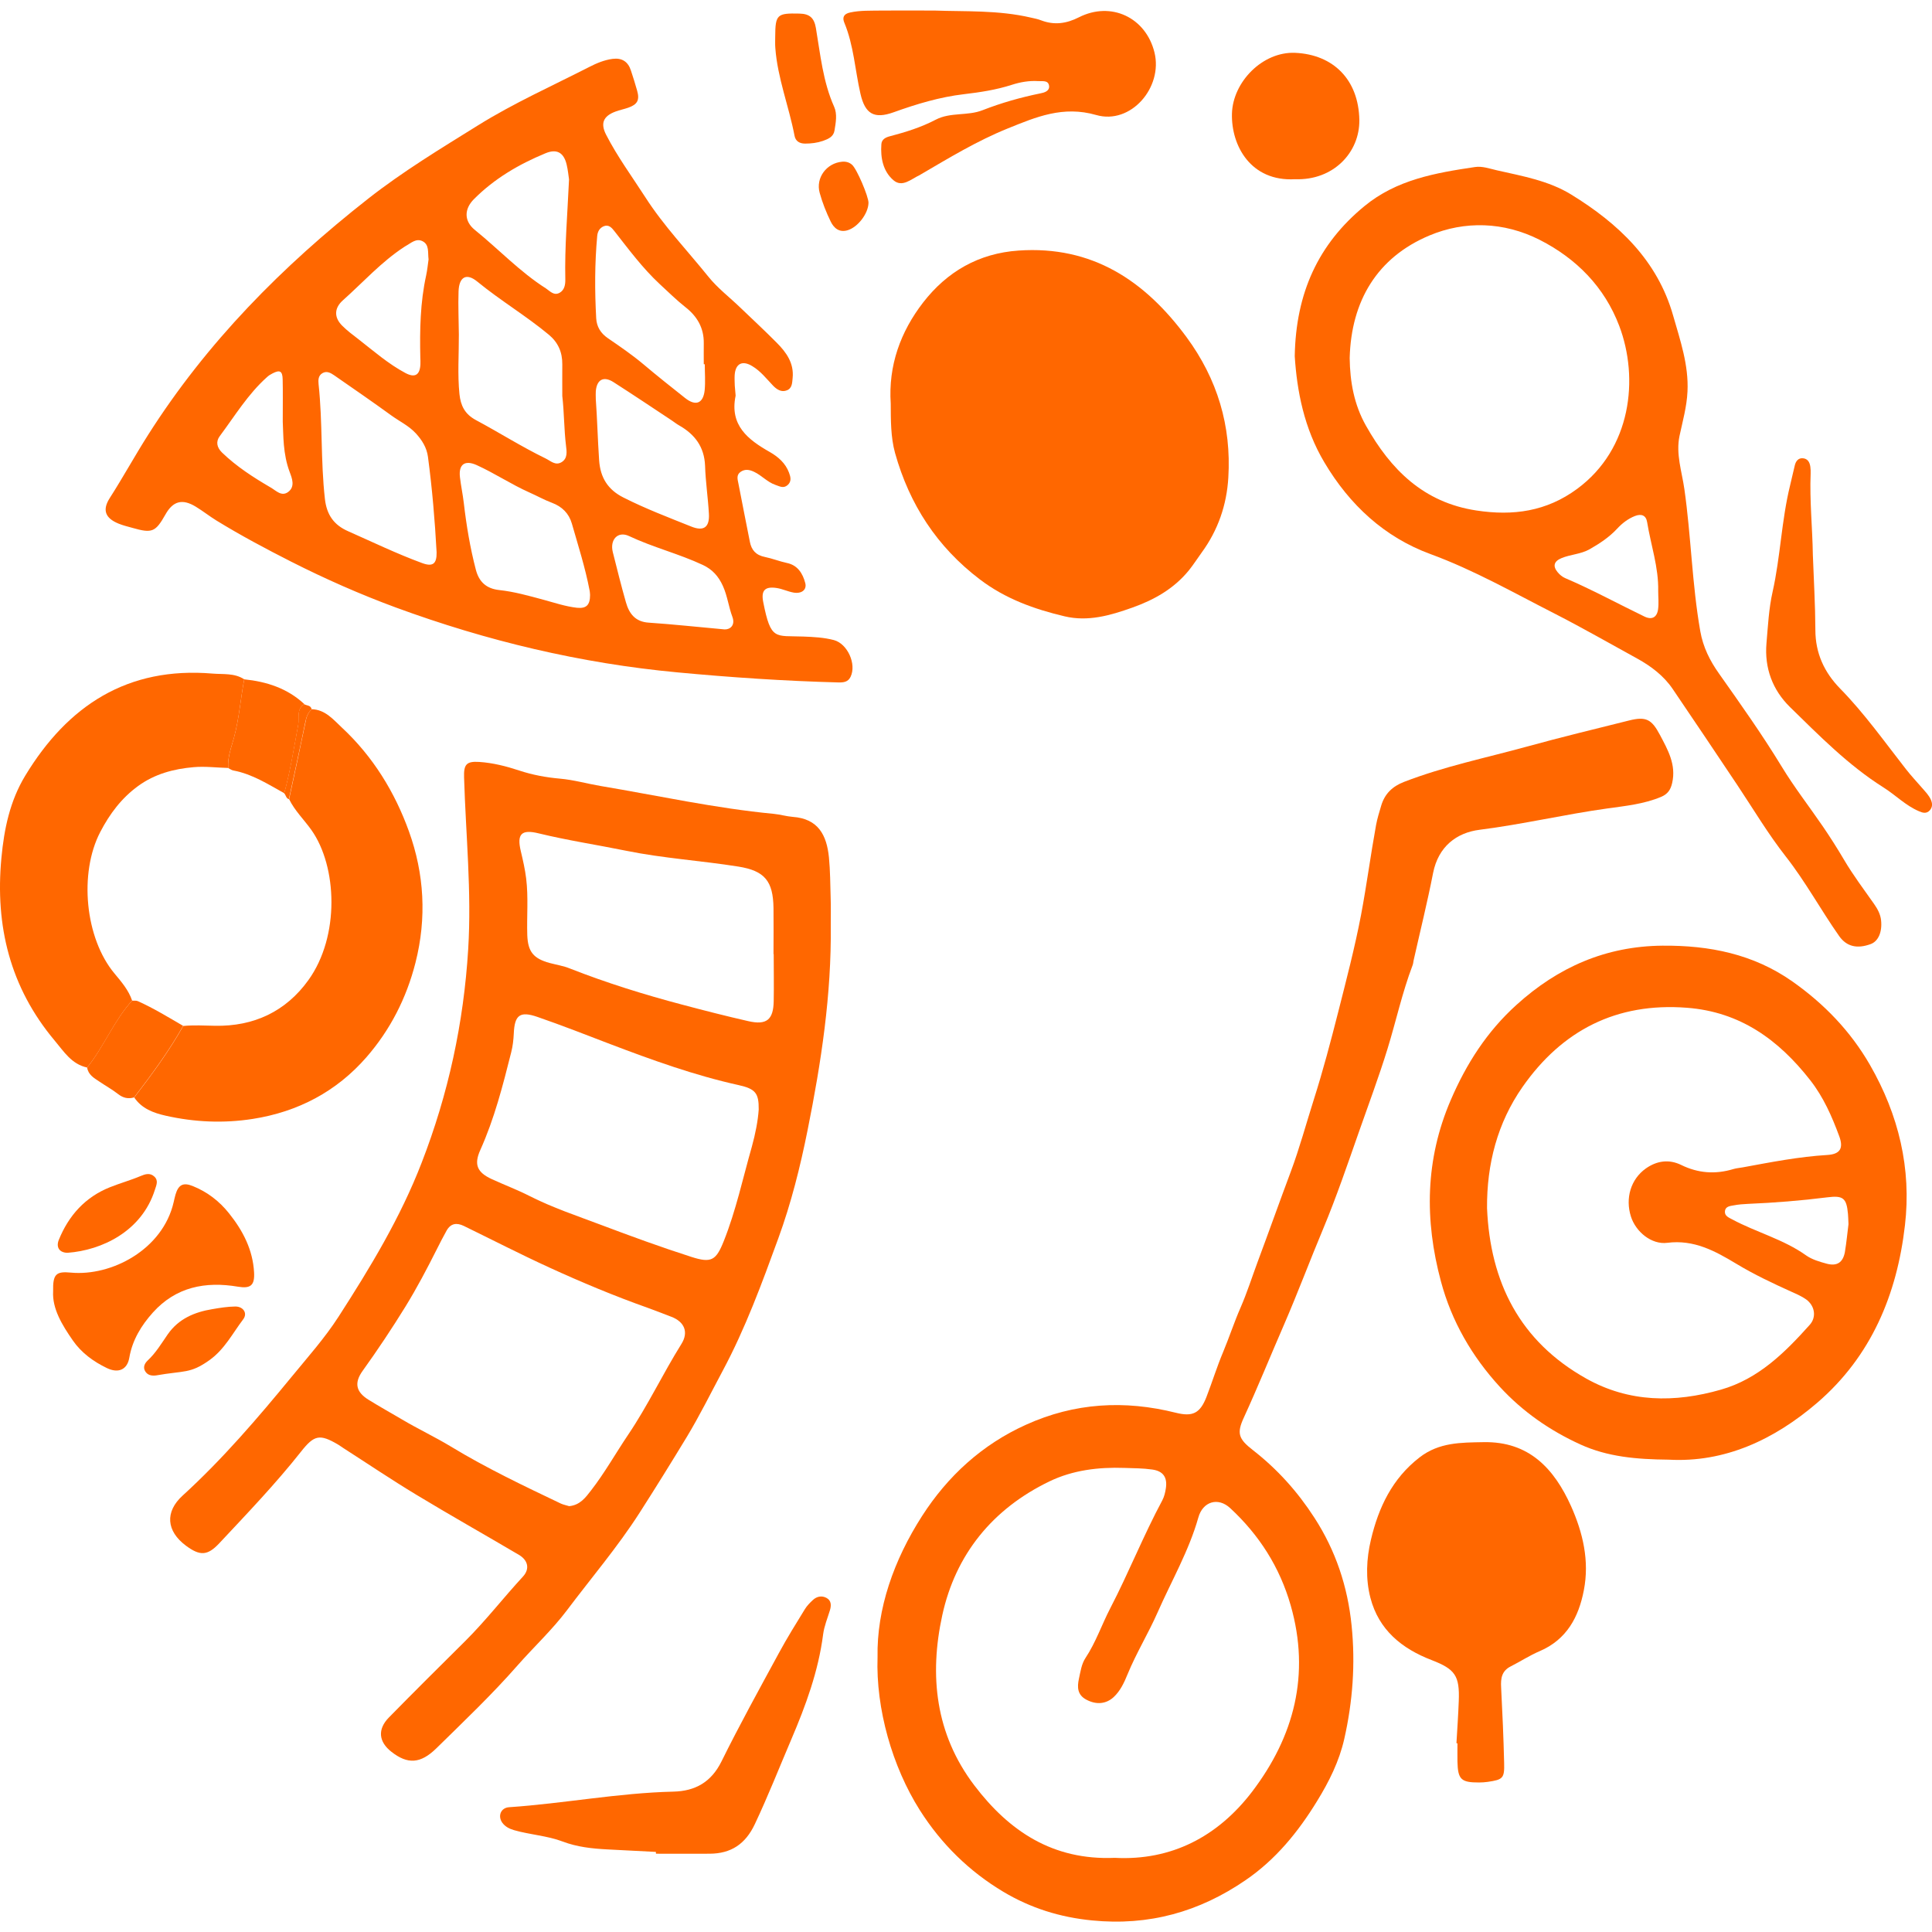 <?xml version="1.0" encoding="utf-8"?>
<!-- Generator: Adobe Illustrator 27.9.0, SVG Export Plug-In . SVG Version: 6.00 Build 0)  -->
<svg version="1.1" id="Layer_1" xmlns="http://www.w3.org/2000/svg" xmlns:xlink="http://www.w3.org/1999/xlink" x="0px" y="0px"
	 viewBox="0 0 1920 1920" style="enable-background:new 0 0 1920 1920;" xml:space="preserve">
<style type="text/css">
	.st0{fill:#FF6700;}
</style>
<g>
	<path class="st0" d="M825.6,919.6c0.8,68.8-9.5,136.2-23,203.4c-7.3,36.5-16.4,72.8-29.1,107.6c-16.3,44.7-32.7,89.5-55.3,131.7
		c-11.8,22.1-22.9,44.6-35.9,66.1c-15.3,25.2-30.8,50.2-46.7,75c-21.8,34-48,64.7-72.2,96.9c-14.7,19.5-32.8,36.3-49,54.7
		c-25.4,29-53.3,55.5-80.7,82.4c-15.8,15.5-28.6,16.1-44.6,3.6c-12.9-10-14.1-22.5-2.6-34.2c25.1-25.6,50.6-50.9,76-76.1
		c20.3-20.2,37.8-42.9,57.2-63.9c7-7.6,5.1-16.2-4-21.6c-33.9-20-68.2-39.3-101.9-59.7c-24.7-14.9-48.7-31.1-73-46.7
		c-1.6-1-3.1-2.2-4.8-3.2c-18.2-10.7-23.7-9.7-36.9,7.1c-25.3,32-53.4,61.3-81.2,91c-11.7,12.5-19.2,12.7-33.1,2.4
		c-19.5-14.5-21.1-33.6-3.3-49.8c39.8-36.3,74.6-77,108.7-118.5c15.9-19.4,32.6-38.1,46.2-59.2c31.5-48.9,61.5-98.4,82.6-153
		c26.6-68.5,41.8-139,46.3-212.4c3.5-57.1-2.4-113.8-4.1-170.6c-0.4-12.8,2.2-16.2,15-15.4c13.7,0.9,27,4.3,40,8.6
		c13,4.3,26.5,6.8,40.2,8s26.9,5,40.4,7.3c57.3,9.6,114.2,22.2,172.2,27.7c6.3,0.6,12.5,2.5,18.8,3c25.4,1.8,33.8,18.2,36,40.3
		c1.3,13.3,1.3,26.7,1.7,40C825.8,901.1,825.6,910.4,825.6,919.6z M565.6,1496.8c10.9-1,16.4-8.7,21.7-15.5
		c13.6-17.5,24.5-37,36.9-55.4c19.6-29,34.5-60.7,53-90.3c7.4-11.8,2.9-22.2-10.3-27.1c-7.8-2.9-15.4-6-23.2-8.8
		c-33.3-11.8-65.8-25.4-97.9-40.1c-28.6-13.1-56.6-27.5-84.9-41.3c-7.1-3.4-13-2.6-17.1,4.7c-3.4,6.1-6.6,12.3-9.7,18.5
		c-9.7,19.3-19.7,38.3-31,56.7c-13.5,21.9-27.7,43.2-42.7,64.1c-8.7,12.1-6.6,21.1,5.9,28.8c10.8,6.7,21.9,12.9,32.8,19.3
		c16.1,9.6,33.2,17.6,49.2,27.3c35.1,21.3,72.1,38.9,109,56.5C560.1,1495.5,563.3,1496,565.6,1496.8z M754,1102.6
		c0.2-16.5-3.5-20.5-19.8-24.2c-43.9-9.7-86-24.9-127.8-40.8c-24-9.2-48-18.6-72.3-27c-17.4-6-22.7-1.9-23.5,16.4
		c-0.3,6.4-1,12.7-2.6,18.9c-8.3,33-16.7,65.9-30.7,97c-6.5,14.5-3.1,22.2,11.4,28.9c12.4,5.7,25.2,10.5,37.4,16.7
		c23,11.7,47.4,19.8,71.5,28.9c29.7,11.2,59.5,22.1,89.8,31.8c19.5,6.2,24.2,3.4,31.8-15.6c12.2-30.5,19-62.6,28-94.1
		C750.7,1126.8,753.3,1113.6,754,1102.6z M768.9,948.2c-0.1,0-0.1,0-0.2,0c0-15.3,0.2-30.5,0-45.8c-0.4-26.7-8.6-37-34.9-41.2
		c-37-5.9-74.5-8.2-111.4-15.7c-29-5.9-58.2-10.3-87-17.3c-17.4-4.3-21.9,0.7-17.8,17.8c2.1,8.9,4.2,18,5.3,27.1
		c2.3,18.7,0.5,37.5,1.1,56.2c0.6,16.6,6.2,23.3,22.2,27.7c6.8,1.8,13.8,2.9,20.2,5.5c36.4,14.3,73.7,25.9,111.5,35.9
		c21.8,5.8,43.7,11.4,65.7,16.4c18.3,4.2,25-1.4,25.3-20C769.2,979.4,768.9,963.8,768.9,948.2z"/>
	<path class="st0" d="M731,392.5c0,0.3,0.1,0.6,0,1c-6,29.2,12.3,43.4,34,55.7c8.4,4.8,15.6,11.1,19.1,20.5
		c1.6,4.2,2.8,8.7-1.4,12.4c-4.2,3.6-7.9,1.2-12.3-0.3c-8-2.8-13.5-9.4-21-12.9c-4.6-2.2-9.1-3-13.5,0.1c-4.3,3.1-2.9,7.4-2.1,11.4
		c3.7,19.3,7.6,38.6,11.4,58c1.6,8.3,6,13.3,14.9,15.1c7.4,1.5,14.5,4.4,22,6c10.6,2.2,15.7,10.4,18.2,20.1
		c1.6,6.5-3.6,10.7-11.7,9.3c-5.6-1-10.9-3.6-16.5-4.5c-12-1.9-15.9,2.4-13.6,14c7.6,38.5,11.8,33.1,39.9,34.2
		c10.2,0.4,20.3,0.9,30.3,3.5c13.5,3.6,22.7,23.8,16.6,36.5c-2.5,5.3-7.2,5.7-12.1,5.6c-53.4-1.4-106.8-5-160-10
		c-96.2-9-189.3-31.2-279.9-64.5c-35.5-13.1-70.1-28.4-103.9-45.5c-25.2-12.8-50.2-26.1-74.3-40.9c-7-4.3-13.5-9.5-20.6-13.8
		c-13.3-8.1-22.6-5.6-30.1,7.8c-9.9,17.5-13.2,18.9-32.8,13.3c-4.6-1.3-9.3-2.4-13.7-4.2c-13.3-5.4-16.5-13.5-8.8-25.5
		c13.2-20.6,24.9-42,38-62.6c58.3-91.9,133.5-167.9,218.6-234.7c34.5-27.1,72-49.8,109.3-73c35.5-22.1,73.5-39.1,110.5-58
		c7.4-3.8,15-7,23.3-8.1c9.3-1.2,15.4,2.8,18.2,11.6c2.2,6.6,4.3,13.3,6.2,20.1c2.6,9.2,0.3,13.6-8.8,16.8
		c-4.2,1.5-8.6,2.3-12.8,3.9c-12.1,4.5-15.1,11.7-9.2,23.1c11.2,21.8,25.7,41.5,38.9,62c18.3,28.5,41.6,52.8,62.7,79
		c9.1,11.3,20.9,20.3,31.4,30.4c12.2,11.7,24.5,23.1,36.4,35.1c9.6,9.6,17.4,20.4,15.9,35.2c-0.5,4.8-0.4,10.1-5.7,12.2
		c-5.4,2.2-10-0.8-13.7-4.6c-6.6-6.9-12.4-14.5-20.8-19.5c-9.7-5.9-16.6-2.6-17.4,8.9c-0.2,3.5,0,7,0.1,10.5
		C730.5,386.2,730.8,389.3,731,392.5L731,392.5z M433.9,548.9c-1.7-31.7-4.4-63.4-8.6-94.9c-1.2-9.1-5.8-16.5-12-23.3
		c-7.1-7.7-16.4-12-24.5-17.9c-18.7-13.6-37.8-26.7-56.8-39.9c-3.5-2.4-7.3-4.5-11.5-2.1c-4.3,2.5-4.3,6.9-3.9,11
		c4.1,37.9,2,76.2,6.3,114.1c1.8,15.9,9.1,25.9,23,32c24.4,10.8,48.4,22.4,73.4,31.6C430,563.5,434.1,560.5,433.9,548.9z
		 M558.8,393.5c0-10.5-0.1-21,0-31.5c0.1-11.9-4.1-21.6-13.3-29.3c-22.7-18.9-48.2-34-71.1-52.8c-10.9-9-18.2-4.7-18.7,9.7
		c-0.5,14.3,0.2,28.6,0.3,42.9c0.1,19.7-1.4,39.5,0.6,59.2c1.2,11.3,5.2,19.8,16.4,25.8c23.2,12.4,45.5,26.6,69.2,38.1
		c5.1,2.5,9.7,7.3,15.7,3.8c6.4-3.7,5.3-10.7,4.6-16.4C560.5,426.6,560.7,410,558.8,393.5z M586.4,591.3c-0.1-0.9-0.1-2.9-0.5-4.7
		c-4.3-22.5-11.3-44.3-17.6-66.3c-2.9-10.1-9.8-16.9-19.7-20.6c-7.8-2.9-15-7-22.5-10.3c-18-8-34.5-19.1-52.4-27.2
		c-11.8-5.3-18.1-0.7-16.6,12.1c1,8.5,2.8,16.9,3.8,25.4c2.6,22.4,6.3,44.7,12,66.5c3.2,12.2,10.5,18.8,23.3,20.2
		c14.9,1.6,29.3,5.7,43.8,9.6c11.1,3,21.9,6.7,33.4,8C582.6,604.9,586.4,601.4,586.4,591.3z M700.4,362c-0.3,0-0.6,0-1,0
		c0-7-0.1-14,0-20.9c0.2-15.2-6.6-26.8-18.3-35.9c-9-7.1-17.1-15.2-25.5-22.9c-17.1-15.9-30.8-34.5-45.1-52.7
		c-2.5-3.2-5.5-6.7-10.4-4.8c-4.2,1.7-6.2,5.3-6.6,9.7c-2.5,27.3-2.5,54.6-1,81.9c0.5,8.2,4.3,14.7,11.6,19.7
		c12,8.2,24.1,16.5,35.3,25.9c13.6,11.5,27.5,22.5,41.5,33.6c10.5,8.3,18,5.4,19.4-7.9C701.1,379.2,700.4,370.5,700.4,362z
		 M592.1,396.8c1.4,19.3,1.9,40,3.3,60.6c1.2,17.6,9,29.4,24.1,37c21.9,11.1,44.8,19.8,67.5,28.9c12.4,5,18.3,0.7,17.5-12.8
		c-0.9-15.9-3.3-31.7-3.8-47.5c-0.7-18.9-10.2-31.4-25.9-40.3c-2.5-1.4-4.7-3.2-7.1-4.8c-19.3-12.8-38.6-25.7-58.1-38.2
		c-9.8-6.2-16.5-2.5-17.5,9.1C591.9,391.1,592.1,393.3,592.1,396.8z M565.5,178.3c-0.5-3-1-9.1-2.4-14.9c-2.9-11.9-9.9-15.8-21.2-11
		c-26.3,10.9-50.6,25.1-70.9,45.5c-9.9,9.9-9.9,21.9,0.9,30.6c23.7,19.2,44.7,41.6,70.6,58.1c4.1,2.7,7.9,7.5,13.6,4.4
		c5-2.8,5.8-8.3,5.7-13.4C561.1,245.4,563.9,213.4,565.5,178.3z M720.1,625.5c5.7,0.2,10.7-4.3,7.8-12.3c-3.8-10.1-5-21-9.5-30.9
		c-4.3-9.5-10.3-16.3-19.8-20.8c-23.9-11.2-49.6-17.5-73.5-28.8c-11.1-5.2-19.2,3.6-16.1,16c4.2,16.6,8.3,33.3,13,49.7
		c3.2,11.4,9.3,19.6,22.9,20.4C668.7,620.4,692.4,623,720.1,625.5z M425.9,257.8c-0.9-7.1,0.9-14.6-6-18.1
		c-6.4-3.2-11.4,1.9-16.6,4.7c-0.6,0.3-1.1,0.7-1.6,1c-22.8,14.9-40.9,35.2-61,53.1c-8.5,7.6-8.9,16.7-0.9,24.9
		c5.1,5.2,11,9.5,16.8,14c15,11.7,29.4,24.3,46.3,33.3c9.4,5,14.4,2.1,14.9-8.7c0.1-2.2,0-4.4-0.1-6.7c-0.6-27.4-0.1-54.7,5.8-81.6
		C424.7,268.2,425.2,262.5,425.9,257.8z M281,419.1c0-18.1,0.2-30.2-0.1-42.2c-0.2-8.2-2.8-9.6-10.1-5.8c-2,1-3.9,2.2-5.5,3.7
		c-18.9,16.9-31.9,38.5-46.9,58.6c-4.1,5.5-2.9,11.3,2.2,16.3c14.5,14,31.3,24.8,48.6,34.9c5.2,3,10.6,9.2,17.2,4.3
		c7.1-5.3,3.8-13.6,1.6-19.5C281,451.1,281.7,432.1,281,419.1z"/>
	<path class="st0" d="M872.1,1646.8c-0.9-47.8,16.1-96.4,44.3-140.3c25.4-39.5,59.5-70.9,103.2-90.6c48.3-21.9,98-24.7,149-11.9
		c16.5,4.1,24,0.7,30.4-15.8c5.7-14.8,10.4-30,16.5-44.5c6.1-14.6,11-29.7,17.3-44.1c6.5-14.9,11.3-30.1,16.9-45.2
		c11.2-30,21.9-60.2,33.1-90.1c8.8-23.6,15.3-47.8,22.9-71.7c9.1-28.6,16.8-57.8,24.2-86.9c8.1-32,16.5-64,22.7-96.5
		c5.6-29.7,9.5-59.5,14.9-89.2c1.2-6.5,3.2-12.9,5.1-19.3c3.5-11.8,11.1-19.2,22.8-23.7c39.6-15.3,81.1-23.8,121.9-35
		c33.7-9.3,67.7-17.5,101.7-26c16.8-4.2,22.4-1.2,30.6,14.3c7.9,14.9,16.3,29.6,12.2,47.7c-1.5,6.8-4.4,11.2-11.2,14
		c-17,7.1-35.1,8.9-53,11.4c-42.5,5.9-84.3,15.8-127,21.2c-23.3,2.9-41.2,16.8-46.4,42.9c-5.7,29.2-12.9,58.1-19.4,87.1
		c-0.3,1.6-0.4,3.2-1,4.7c-10.3,27.1-16.4,55.4-24.9,83c-8.6,27.9-18.8,55.1-28.4,82.5c-11.3,32.2-22.3,64.6-35.4,96
		c-13.3,31.7-25.3,63.9-39,95.5c-13.4,30.8-26,62-40,92.5c-7.1,15.4-5.5,21.1,9,32.3c24.3,18.9,44.5,41.4,61.2,67.3
		c21.1,32.6,33,68.3,36.9,107c3.9,38.1,1.1,75.7-7.3,112.8c-5,22.1-15.1,42.4-27,61.7c-18.8,30.7-41.2,58.2-71.1,78.6
		c-45.9,31.5-96.1,45.6-152.5,40c-31.9-3.1-61.1-12.3-88.1-28.4c-34-20.3-61.8-47.6-83.1-81.2
		C886.8,1755.8,870.3,1698.2,872.1,1646.8z M1107.8,1846.3c56.3,3,102.4-21.1,136.5-65.7c41.8-54.9,58-116.5,38.4-185.1
		c-10.9-38.1-31.3-70-60.1-96.7c-12.1-11.3-27.3-6.6-31.7,9.3c-9.4,33.2-26.7,63-40.5,94.3c-9.2,20.9-21.2,40.4-29.9,61.6
		c-3.3,8.1-7.1,16.4-13.8,22.6c-7.4,6.8-17.2,7.9-27.3,2.4c-8.7-4.7-9-12.2-7.2-20.6c1.6-7.1,2.5-14.6,6.6-20.8
		c10.2-15.4,16.1-33,24.6-49.4c18.3-35.2,32.9-72.2,51.7-107.2c1.9-3.6,2.9-7.8,3.5-11.8c1.7-11-2.6-17.3-13.6-18.8
		c-9.1-1.3-18.4-1.3-27.6-1.6c-25.8-0.9-51.3,2.2-74.5,13.4c-56.4,27.2-93.3,72.5-106.5,133.1c-13,59.6-6.9,117.9,31.8,168.9
		C1002.8,1819.8,1046.3,1848.9,1107.8,1846.3z"/>
	<path class="st0" d="M885.2,401.1c-2.5-37.8,9.7-71.4,32.2-100.5c23.7-30.6,55.2-48.9,94.9-51.6c73.1-5,125.4,29.8,166.9,86.1
		c30.6,41.6,44.6,88.1,41.5,139.5c-1.6,27.2-10.2,52.2-26.4,74.4c-4.3,5.9-8.2,12.1-12.8,17.8c-14.9,18.3-34.4,29.3-56.4,37.1
		c-21.9,7.8-43.9,14.1-67.1,8.6c-30.1-7.1-58.8-17.4-84.1-36.6c-42.7-32.4-70.1-74.6-84.4-125.7
		C885.1,434.2,885.3,417.5,885.2,401.1z"/>
	<path class="st0" d="M1658.3,1450.6c-32-0.3-60.7-2.8-87.7-15.1c-30.5-13.9-57.5-32.7-80.1-57.3c-27.7-30.2-47.9-65.1-58.5-104.7
		c-16.4-61-15.7-121.2,9.7-180.2c15.5-36.1,36.1-68.3,65.5-94.8c41.2-37.3,88.6-58.2,144.9-58.7c46.7-0.4,90.4,8.3,129.2,35.6
		c31.5,22.2,57.7,49.3,77.1,83c28.5,49.6,41.3,103,34.7,159.4c-7.9,68.5-33.4,130-87.1,176.2
		C1763,1430.9,1713.9,1453.7,1658.3,1450.6z M1477.8,1200.6c3.1,73.6,32.5,132.3,98.4,169.3c42.7,24,88.2,24.3,134.1,11.1
		c37.1-10.6,63.4-36.7,88.2-64.4c6.9-7.7,5.1-18.9-3.5-25.2c-4.3-3.1-9.4-5.3-14.3-7.5c-18.8-8.5-37.5-17.3-55.2-28
		c-21.1-12.7-42.1-24.2-68.6-20.8c-15.7,2-31.3-11-36.1-26.1c-5.8-18.3-0.1-37.1,14.7-47.7c11-7.8,23.1-9.5,35.2-3.6
		c16.9,8.3,34.1,9.5,51.9,4.1c3-0.9,6.2-1.1,9.4-1.7c27.8-5.1,55.6-10.6,84-12.3c12.9-0.8,16.2-6.8,11.8-18.7
		c-7.3-19.7-15.6-38.7-28.8-55.6c-31.5-40.3-69.8-68-122.6-72c-69.9-5.4-124,22.4-163.4,78.8
		C1488.1,1116,1477.5,1156.8,1477.8,1200.6z M1837,1216.6c-0.2-5.1-0.3-7.7-0.5-10.2c-1.4-15.9-4.9-18.5-20.6-16.5
		c-26.2,3.3-52.5,5.4-78.9,6.5c-4.7,0.2-9.5,0.6-14.2,1.5c-3.6,0.6-8.3,1.1-8.6,6c-0.3,4.6,3.9,6.1,7.2,7.9
		c24,12.9,50.9,19.7,73.5,35.8c5.8,4.1,13.3,6.3,20.3,8.2c10.2,2.8,16.2-1,18.2-11.3C1835.1,1234.3,1836,1224.1,1837,1216.6z"/>
	<path class="st0" d="M1286.7,354c1.1-63.1,23.5-111.5,69.2-149.1c32-26.4,70.8-33.1,109.9-38.9c7.3-1.1,14.5,1.6,21.6,3.2
		c25.4,5.8,51.3,10.2,74,24.1c47,28.9,85.7,65.4,101.3,120.2c7,24.5,15.6,49.2,14.3,75.6c-0.7,15.1-4.8,29.5-7.9,44
		c-3.8,18.1,2.3,35.4,4.8,52.9c6.7,46.9,7.6,94.5,15.8,141.2c2.8,16,9.6,29.5,18.7,42.3c21.4,30.3,42.9,60.6,62.2,92.3
		c12.5,20.6,27.4,39.7,41,59.6c7.3,10.7,14.3,21.7,20.9,32.9c9,15.3,19.7,29.5,29.9,44c3.5,5,6.4,10.3,7,16.4
		c1.2,11.6-2.8,20.7-10.3,23.5c-13.6,5-24,2.5-31.4-8c-18.2-25.9-33.4-54-53-79c-17.7-22.6-32.3-47.2-48.1-70.9
		c-21.3-31.9-42.7-63.8-64.3-95.6c-8.8-13-21.4-22.6-35.2-30.2c-27.3-15-54.4-30.5-82.1-44.7c-40.7-20.7-80.2-43.3-123.5-59.2
		c-45.5-16.7-80.2-48.7-105.3-91C1295.9,425.6,1288.9,388.4,1286.7,354z M1341.3,355.8c0.3,23.8,4.4,46.4,16.2,67.3
		c24.6,43.6,57.1,76.2,109.6,84.2c36.6,5.6,69.8,1,100.3-21.5c54-39.8,61.5-109.9,41.8-161.9c-14.6-38.5-42.4-66.9-79.2-85.6
		c-35.6-18-74.4-19-109.4-4.3C1368.6,255.8,1342.8,299.1,1341.3,355.8z M1647.9,587.3c0.5-23.5-7.3-45.6-11-68.4
		c-1.1-7-5.9-8.5-12.1-6.1c-6.9,2.7-12.7,7.2-17.7,12.6c-7.9,8.5-17.3,14.7-27.3,20.4c-8.8,5-19,5.1-28.1,8.9
		c-7.4,3.1-8.8,7.9-3.7,14c2,2.4,4.6,4.6,7.4,5.8c26.9,11.5,52.5,25.5,78.8,38.2c7.4,3.6,12.5,0.9,13.6-7.3
		C1648.6,599.4,1647.9,593.3,1647.9,587.3z"/>
	<path class="st0" d="M1447.4,1732.4c0.8-14,1.8-27.9,2.3-41.9c1-25.2-3.6-31.7-26.9-40.7c-29.7-11.4-52.6-30-60.9-61.9
		c-4.9-19-4-38.7,0.5-57.7c7.6-32.1,21.1-60.8,48.4-81.9c19.4-15,41.2-14.7,63.4-15.1c45.3-0.9,70.3,26.3,87.1,63.6
		c11.8,26.4,18.4,54.5,12.7,83.6c-5.1,26.6-17,49-43.9,60.5c-9.9,4.2-19,10.2-28.7,15.1c-9,4.5-10.1,11.9-9.6,20.8
		c1.3,25.1,2.4,50.2,3,75.3c0.4,15.1-1.2,16.5-16.3,18.7c-2.8,0.4-5.7,0.6-8.5,0.6c-18,0.1-21.2-3-21.6-20.8c-0.1-6,0-12.1,0-18.1
		C1447.9,1732.4,1447.7,1732.4,1447.4,1732.4z"/>
	<path class="st0" d="M309.8,704.8c13.5,0.4,21.5,10.4,30.1,18.4c30.8,28.7,52.5,64.1,66.5,103c15.2,42.1,17.8,86,6.5,130.5
		c-9,35.4-25.2,66.9-48.7,93.9c-29.7,34.1-68.1,54.4-113.2,61.4c-29,4.5-57.7,3.2-86.2-3.2c-12.4-2.8-23.8-7-31.4-18.1
		c17.5-22.9,34.6-46,48.7-71.1c10.4-1,20.9-0.4,31.4-0.2c38.7,0.8,70.6-14.2,93-45.4c31.4-43.7,28.6-112.9,3-149.1
		c-7.3-10.3-16.6-19.2-22.2-30.7c5.5-25.6,11.1-51.3,16.4-77C304.5,712.2,306.2,708.2,309.8,704.8z"/>
	<path class="st0" d="M86.6,1060.9c-15.5-3.3-23.1-15.9-32.3-26.8C10.1,981.4-5,920.4,1.4,852.6C4.1,823.6,9.9,796,25,771
		c42.3-69.9,101.8-108.7,186.2-101.6c10.7,0.9,21.8-0.7,31.5,5.7c-3.6,19.2-5,38.7-10.1,57.7c-2.7,9.9-6.7,19.8-5.8,30.4
		c-11.4-0.3-22.9-1.8-34.3-0.8c-19.8,1.7-38.7,6.7-55.2,18.7s-28.3,27.7-37.7,45.8c-21.2,40.8-15.2,105.5,14.3,140.7
		c6.9,8.3,13.9,16.4,17.4,26.8C113.1,1014.4,103.5,1040,86.6,1060.9z"/>
	<path class="st0" d="M929.2,10.5c29.5,1.1,62.8-0.6,95.3,7c3.4,0.8,6.9,1.4,10.1,2.7c13.1,5,25.2,3.3,37.6-3
		c31.9-16.2,66.5,0.1,75.1,34.9c8.6,34.9-23.6,72.1-57.9,62.2c-33-9.5-59.8,2-88,13.4C971,140,943,157,914.8,173.5
		c-0.3,0.2-0.5,0.3-0.8,0.5c-8.4,3.8-17.3,12.7-26.1,5.1c-10.3-8.8-13-22.2-12-35.8c0.3-4.8,4.2-6.8,8.5-7.9
		c15.7-4.1,31.1-8.9,45.6-16.5c14.6-7.6,31.6-3.5,46.5-9.4c18.7-7.3,37.8-12.7,57.4-16.7c3.7-0.7,9.2-2.2,8.7-7.3
		c-0.7-6.1-6.6-4.6-10.8-4.9c-9-0.6-17.9,1-26.3,3.7c-15.5,5-31.4,7.4-47.5,9.3c-24,2.8-47.2,9.8-70,18
		c-19.3,6.9-28.3,1.7-32.9-18.5c-5.4-23.5-6.6-47.9-16-70.5c-2.1-5-0.9-8.8,5.8-10.2c10.1-2.2,20.3-1.7,30.4-1.9
		C892,10.3,908.9,10.5,929.2,10.5z"/>
	<path class="st0" d="M651.8,1840.4c-16.2-0.8-32.4-1.6-48.6-2.5c-15-0.8-29.8-2.4-44-7.8c-15.6-5.9-32.4-6.7-48.3-11.3
		c-4.8-1.4-8.9-3.5-11.8-7.5c-4.6-6.6-1.4-14.7,6.7-15.3c54.6-3.7,108.5-14.2,163.4-15.5c21.7-0.5,37.6-9.4,47.8-30
		c18-36.4,37.7-72.1,57.1-107.8c8-14.8,16.9-29.1,25.7-43.4c2.1-3.5,5.1-6.5,8.1-9.3c3.8-3.5,8.7-4.5,13.3-2.1
		c5.2,2.7,5,7.8,3.5,12.6c-2.4,7.9-5.6,15.4-6.7,23.8c-4.7,36.6-17.3,70.8-31.7,104.5c-12,28.1-23.1,56.4-36.2,84.1
		c-9.3,19.7-23.6,29.2-44.8,29.3c-17.8,0.1-35.6,0-53.4,0C651.8,1841.6,651.8,1841,651.8,1840.4z"/>
	<path class="st0" d="M52.8,1283.3c-0.4-17.2,3-20,17.6-18.6c40.3,3.8,91.4-22.8,102.2-70.1c0.6-2.5,1.1-5,1.8-7.4
		c2.9-9.8,7.6-12.4,17.2-8.5c14.4,5.8,26.4,15,36.1,27.2c13.8,17.3,23.6,36.2,24.8,58.7c0.7,12.8-3.5,16.2-16,14.1
		c-32.5-5.5-61.7,0.3-84.5,25.6c-11.5,12.8-20.5,27.4-23.5,45c-2,11.7-10.7,15.8-22.2,10.3c-13.4-6.4-25.5-15.3-33.8-27.3
		C61.8,1316.9,51.8,1300.6,52.8,1283.3z"/>
	<path class="st0" d="M1801.6,551.6c0.9,24.8,2.4,49.6,2.5,74.4c0,23.1,8.8,42.1,24.5,58.2c24.3,24.8,44.3,53.1,65.6,80.3
		c5.1,6.5,10.7,12.5,16.1,18.7c3.1,3.6,6.5,7,8.5,11.4c1.7,3.8,1.9,7.4-1,10.7c-3.2,3.5-6.8,2.6-10.5,1
		c-13.4-5.6-23.5-16.2-35.6-23.8c-34.9-22-63.7-51.4-92.9-79.9c-17.2-16.9-25.4-38.6-23.3-63.3c1.5-17.1,2.3-34.4,6.1-51.2
		c7.8-34.8,8.8-70.7,17.3-105.4c1.7-6.8,3.1-13.7,4.8-20.4c1-4,3.4-7.2,7.9-6.9c4.9,0.4,6.9,4,7.5,8.5c0.3,2.2,0.4,4.5,0.3,6.7
		C1798.3,497.6,1801.2,524.6,1801.6,551.6z"/>
	<path class="st0" d="M1287,178.1c-44,2.5-63.5-33.3-62.7-65.1c0.8-31.6,30.5-61.9,62.8-60.5c37.9,1.7,63.1,26.6,63.8,66.8
		C1351.3,151.6,1325,179.5,1287,178.1z"/>
	<path class="st0" d="M226.8,763.3c-0.8-10.7,3.1-20.5,5.8-30.5c5.1-19,6.5-38.5,10.1-57.7c22.3,2.3,42.9,8.9,59.7,24.6
		c-8,5.2-4.7,13.5-6,20.6c-4.2,22.8-7.8,45.7-13.9,68c-16.2-9-31.9-19.1-50.6-22.6C230.1,765.4,228.5,764.1,226.8,763.3z"/>
	<path class="st0" d="M770.4,36.2c0.1-21.9,2-23.2,24-22.7c10.3,0.2,14.7,4.4,16.4,14.2c4.5,26.5,7,53.5,18.2,78.5
		c3.2,7.2,1.6,15.7,0.3,23.6c-1,6.1-6.1,8.3-11.4,10.2c-5.8,2-11.7,2.7-17.8,2.7c-5.5,0-9.5-2.4-10.5-7.8
		c-5.6-29.3-16.9-57.3-19.1-87.3C770.2,43.8,770.4,40,770.4,36.2z"/>
	<path class="st0" d="M86.6,1060.9c16.8-20.9,26.5-46.6,44.7-66.5c1.9,0.2,4-0.2,5.6,0.5c15.7,7,30.3,16,45.1,24.6
		c-14.1,25.1-31.2,48.2-48.7,71.1c-5.9,1.7-10.9,0.6-15.9-3.3c-5.9-4.6-12.6-8.3-18.9-12.6C93.4,1071.3,87.7,1068.1,86.6,1060.9z"/>
	<path class="st0" d="M67.3,1245c-7.8,0.1-11.9-5.1-8.9-12.7c9.8-24.3,26.3-42.7,51-52.5c10-4,20.5-6.9,30.4-11.1
		c4.5-1.9,9.3-3.4,13.5,0.5c4.4,4,2.1,8.6,0.6,13.3C140.8,1223.9,100.9,1242.5,67.3,1245z"/>
	<path class="st0" d="M155,1366.9c-4.4,0.5-8.4-0.2-10.8-4.3c-2.3-4-0.3-7.8,2.4-10.4c8.3-7.7,13.9-17.2,20.2-26.3
		c10.8-15.4,26.6-22,44.3-24.9c7.5-1.3,15.1-2.5,22.6-2.6c8-0.1,12.6,6.6,8,12.7c-10.6,14-18.6,30-33.7,40.7
		C188.9,1365.4,183.2,1361.9,155,1366.9z"/>
	<path class="st0" d="M863.1,201.6c-0.2,10.6-10.5,24.1-20.7,27.2c-8.5,2.6-13.8-2.3-16.9-8.7c-4.4-9.1-8.2-18.6-10.9-28.4
		c-4.2-15,6.9-29.7,22.4-31c3.7-0.3,7,0.6,9.7,3C851.4,167.6,863.2,195.3,863.1,201.6z"/>
	<path class="st0" d="M282.4,788.4c6.1-22.4,9.7-45.3,13.9-68c1.3-7.2-2-15.5,6-20.6c2.6,1.6,6.6,0.9,7.4,5.1
		c-3.6,3.4-5.2,7.4-6.2,12.3c-5.2,25.7-10.9,51.3-16.4,77C284.2,793.4,284.2,790.1,282.4,788.4z"/>
</g>
</svg>
